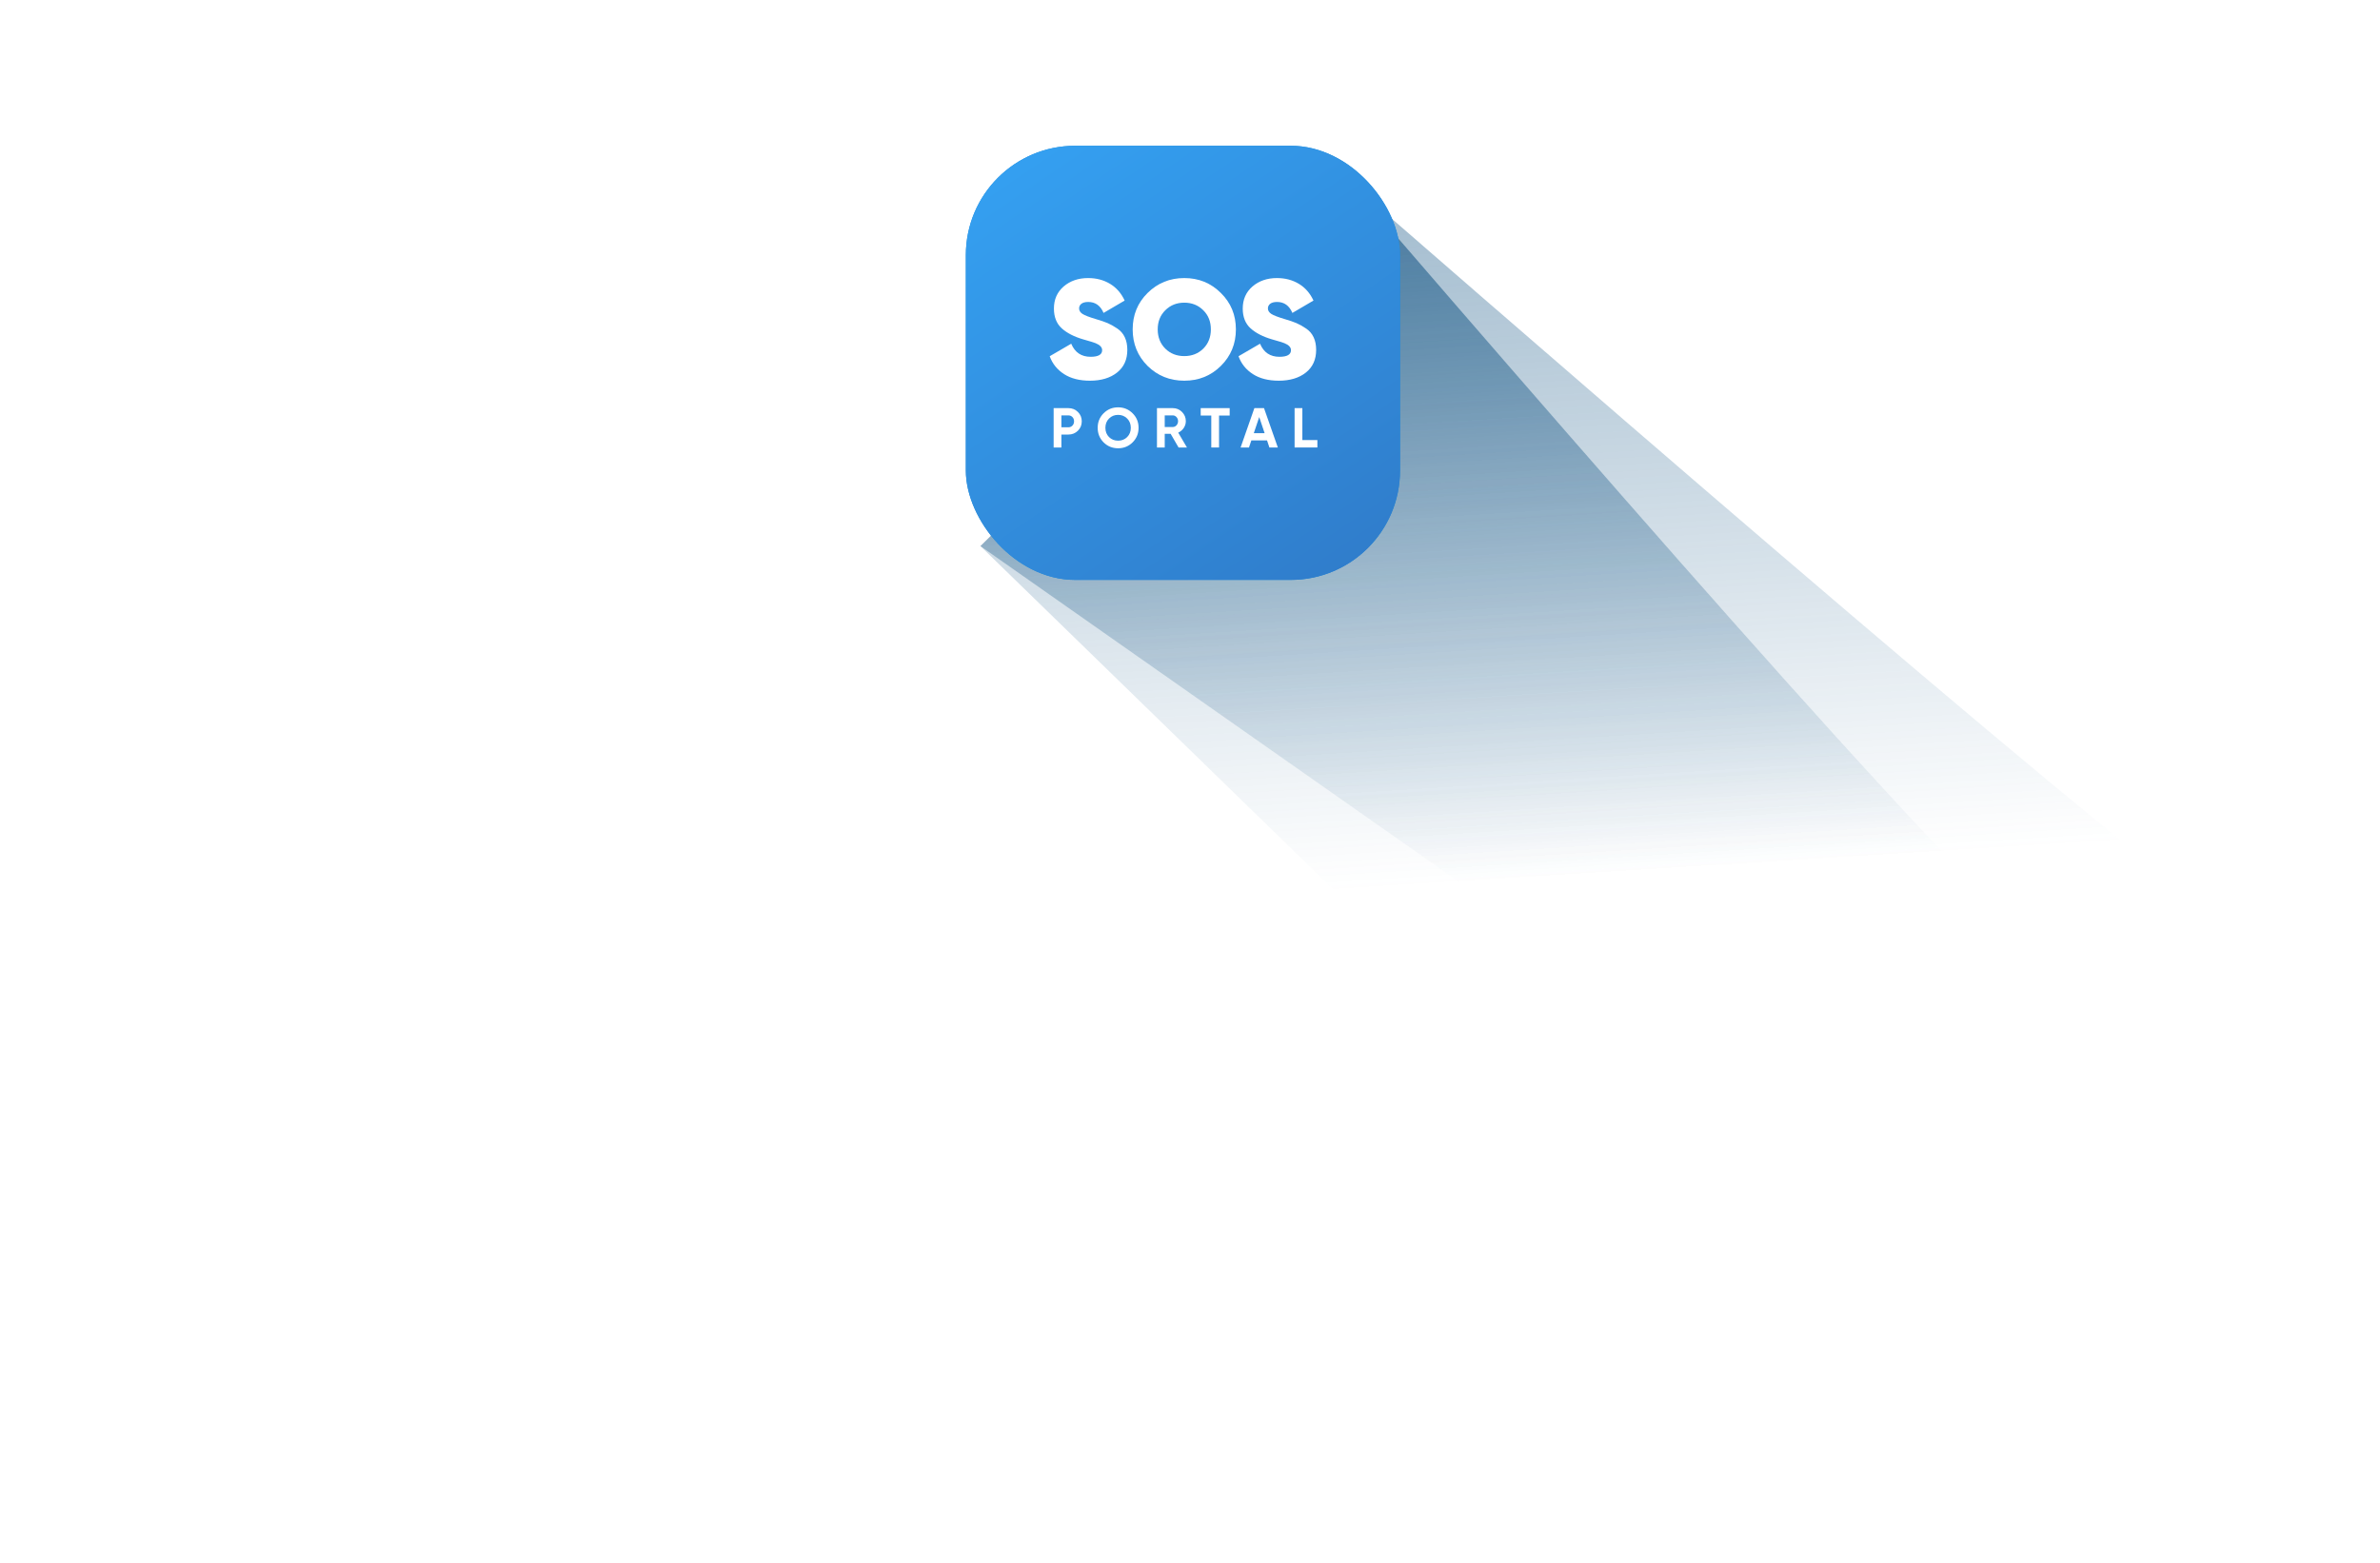 <svg width="653" height="429" viewBox="0 0 653 429" fill="none" xmlns="http://www.w3.org/2000/svg">
<rect opacity="0.3" x="223.011" y="1.011" width="204.978" height="204.978" rx="59.5" stroke="white" stroke-dasharray="5 5"/>
<rect opacity="0.2" x="190.024" y="-31.975" width="270.951" height="270.951" rx="89.5" stroke="white" stroke-dasharray="5 5"/>
<rect opacity="0.2" x="149.652" y="-72.347" width="351.695" height="351.695" rx="99.5" stroke="white" stroke-dasharray="5 5"/>
<rect opacity="0.15" x="101.991" y="-120.009" width="447.018" height="447.018" rx="109.5" stroke="white" stroke-dasharray="5 5"/>
<rect opacity="0.15" x="52.087" y="-169.913" width="546.827" height="546.827" rx="79.5" stroke="white" stroke-dasharray="5 5"/>
<rect opacity="0.1" x="0.5" y="-221.5" width="650" height="650" rx="79.5" stroke="white" stroke-dasharray="5 5"/>
<g opacity="0.5" filter="url(#filter0_f)">
<path d="M382.756 260.542L269 149.854L370.23 49.902C460.979 128.892 613.13 260.542 622.537 260.542H382.756Z" fill="url(#paint0_linear)"/>
</g>
<g opacity="0.8" filter="url(#filter1_f)">
<path d="M426.724 260.542L269 149.854L370.23 49.902C444.107 135.538 552.801 260.542 562.208 260.542H426.724Z" fill="url(#paint1_linear)"/>
</g>
<rect x="265" y="40" width="119.124" height="119.124" rx="30" fill="#188AD6"/>
<rect x="265" y="40" width="119.124" height="119.124" rx="30" fill="url(#paint2_linear)"/>
<path d="M299.041 104.465C296.186 104.465 293.82 103.86 291.942 102.651C290.065 101.442 288.753 99.809 288.007 97.751L293.91 94.317C294.913 96.71 296.688 97.906 299.234 97.906C301.343 97.906 302.398 97.301 302.398 96.092C302.398 95.295 301.794 94.652 300.585 94.163C300.07 93.957 298.938 93.61 297.189 93.121C294.72 92.401 292.765 91.398 291.325 90.112C289.885 88.8 289.164 86.987 289.164 84.672C289.164 82.177 290.052 80.158 291.826 78.615C293.627 77.071 295.865 76.3 298.54 76.3C300.803 76.3 302.81 76.827 304.559 77.881C306.308 78.936 307.645 80.466 308.571 82.473L302.784 85.868C301.935 83.862 300.533 82.859 298.578 82.859C297.755 82.859 297.125 83.026 296.688 83.36C296.276 83.695 296.071 84.119 296.071 84.633C296.071 85.225 296.379 85.727 296.996 86.138C297.64 86.55 298.874 87.025 300.7 87.566C302.012 87.951 303.067 88.311 303.864 88.646C304.661 88.98 305.536 89.469 306.488 90.112C307.439 90.729 308.147 91.54 308.61 92.543C309.073 93.52 309.304 94.678 309.304 96.015C309.304 98.664 308.365 100.735 306.488 102.227C304.61 103.719 302.128 104.465 299.041 104.465Z" fill="white"/>
<path d="M334.964 100.413C332.238 103.114 328.894 104.465 324.933 104.465C320.972 104.465 317.615 103.114 314.863 100.413C312.137 97.687 310.773 94.343 310.773 90.382C310.773 86.421 312.137 83.09 314.863 80.389C317.615 77.663 320.972 76.3 324.933 76.3C328.894 76.3 332.238 77.663 334.964 80.389C337.717 83.09 339.093 86.421 339.093 90.382C339.093 94.343 337.717 97.687 334.964 100.413ZM319.724 95.668C321.113 97.031 322.85 97.713 324.933 97.713C327.016 97.713 328.753 97.031 330.142 95.668C331.531 94.279 332.225 92.517 332.225 90.382C332.225 88.247 331.531 86.498 330.142 85.135C328.753 83.746 327.016 83.052 324.933 83.052C322.85 83.052 321.113 83.746 319.724 85.135C318.335 86.498 317.641 88.247 317.641 90.382C317.641 92.517 318.335 94.279 319.724 95.668Z" fill="white"/>
<path d="M350.849 104.465C347.993 104.465 345.627 103.86 343.749 102.651C341.872 101.442 340.56 99.809 339.814 97.751L345.717 94.317C346.72 96.71 348.495 97.906 351.041 97.906C353.151 97.906 354.205 97.301 354.205 96.092C354.205 95.295 353.601 94.652 352.392 94.163C351.877 93.957 350.746 93.61 348.997 93.121C346.527 92.401 344.573 91.398 343.132 90.112C341.692 88.8 340.971 86.987 340.971 84.672C340.971 82.177 341.859 80.158 343.634 78.615C345.434 77.071 347.672 76.3 350.347 76.3C352.61 76.3 354.617 76.827 356.366 77.881C358.115 78.936 359.452 80.466 360.378 82.473L354.591 85.868C353.742 83.862 352.34 82.859 350.386 82.859C349.562 82.859 348.932 83.026 348.495 83.36C348.083 83.695 347.878 84.119 347.878 84.633C347.878 85.225 348.186 85.727 348.804 86.138C349.447 86.55 350.681 87.025 352.508 87.566C353.819 87.951 354.874 88.311 355.671 88.646C356.469 88.98 357.343 89.469 358.295 90.112C359.247 90.729 359.954 91.54 360.417 92.543C360.88 93.52 361.111 94.678 361.111 96.015C361.111 98.664 360.173 100.735 358.295 102.227C356.417 103.719 353.935 104.465 350.849 104.465Z" fill="white"/>
<path d="M293.115 111.988C294.154 111.988 295.029 112.338 295.739 113.038C296.449 113.737 296.804 114.596 296.804 115.615C296.804 116.634 296.449 117.493 295.739 118.192C295.029 118.892 294.154 119.242 293.115 119.242H291.217V122.791H289.087V111.988H293.115ZM293.115 117.251C293.568 117.251 293.943 117.097 294.242 116.788C294.54 116.469 294.689 116.078 294.689 115.615C294.689 115.142 294.54 114.751 294.242 114.442C293.943 114.133 293.568 113.979 293.115 113.979H291.217V117.251H293.115Z" fill="white"/>
<path d="M310.754 121.387C309.664 122.467 308.337 123.007 306.773 123.007C305.209 123.007 303.882 122.467 302.791 121.387C301.711 120.296 301.171 118.964 301.171 117.39C301.171 115.816 301.711 114.488 302.791 113.408C303.882 112.318 305.209 111.772 306.773 111.772C308.337 111.772 309.664 112.318 310.754 113.408C311.845 114.488 312.39 115.816 312.39 117.39C312.39 118.964 311.845 120.296 310.754 121.387ZM304.288 119.936C304.957 120.595 305.785 120.924 306.773 120.924C307.76 120.924 308.589 120.595 309.257 119.936C309.926 119.267 310.26 118.419 310.26 117.39C310.26 116.361 309.926 115.512 309.257 114.843C308.589 114.175 307.76 113.84 306.773 113.84C305.785 113.84 304.957 114.175 304.288 114.843C303.619 115.512 303.285 116.361 303.285 117.39C303.285 118.419 303.619 119.267 304.288 119.936Z" fill="white"/>
<path d="M323.363 122.791L321.187 119.041H319.566V122.791H317.437V111.988H321.758C322.756 111.988 323.605 112.338 324.304 113.038C325.004 113.737 325.354 114.581 325.354 115.569C325.354 116.237 325.163 116.86 324.783 117.436C324.402 118.002 323.898 118.429 323.27 118.717L325.662 122.791H323.363ZM319.566 113.979V117.174H321.758C322.159 117.174 322.504 117.019 322.792 116.711C323.08 116.392 323.224 116.011 323.224 115.569C323.224 115.126 323.08 114.751 322.792 114.442C322.504 114.133 322.159 113.979 321.758 113.979H319.566Z" fill="white"/>
<path d="M337.385 111.988V114.025H334.469V122.791H332.339V114.025H329.437V111.988H337.385Z" fill="white"/>
<path d="M348.285 122.791L347.637 120.847H343.331L342.683 122.791H340.383L344.164 111.988H346.803L350.6 122.791H348.285ZM344.01 118.856H346.973L345.492 114.442L344.01 118.856Z" fill="white"/>
<path d="M357.328 120.754H361.449V122.791H355.198V111.988H357.328V120.754Z" fill="white"/>
<defs>
<filter id="filter0_f" x="239" y="19.902" width="413.537" height="270.64" filterUnits="userSpaceOnUse" color-interpolation-filters="sRGB">
<feFlood flood-opacity="0" result="BackgroundImageFix"/>
<feBlend mode="normal" in="SourceGraphic" in2="BackgroundImageFix" result="shape"/>
<feGaussianBlur stdDeviation="15" result="effect1_foregroundBlur"/>
</filter>
<filter id="filter1_f" x="245" y="25.902" width="341.208" height="258.64" filterUnits="userSpaceOnUse" color-interpolation-filters="sRGB">
<feFlood flood-opacity="0" result="BackgroundImageFix"/>
<feGaussianBlur stdDeviation="12" result="effect1_foregroundBlur"/>
</filter>
<linearGradient id="paint0_linear" x1="431.325" y1="3.633" x2="446.152" y2="239.324" gradientUnits="userSpaceOnUse">
<stop stop-color="#175786"/>
<stop offset="1" stop-color="#175786" stop-opacity="0"/>
</linearGradient>
<linearGradient id="paint1_linear" x1="431.325" y1="3.633" x2="446.152" y2="239.324" gradientUnits="userSpaceOnUse">
<stop stop-color="#175786"/>
<stop offset="1" stop-color="#175786" stop-opacity="0"/>
</linearGradient>
<linearGradient id="paint2_linear" x1="277.27" y1="47.669" x2="368.786" y2="182.131" gradientUnits="userSpaceOnUse">
<stop stop-color="#349FF0"/>
<stop offset="1" stop-color="#2F78C6"/>
</linearGradient>
</defs>
</svg>
